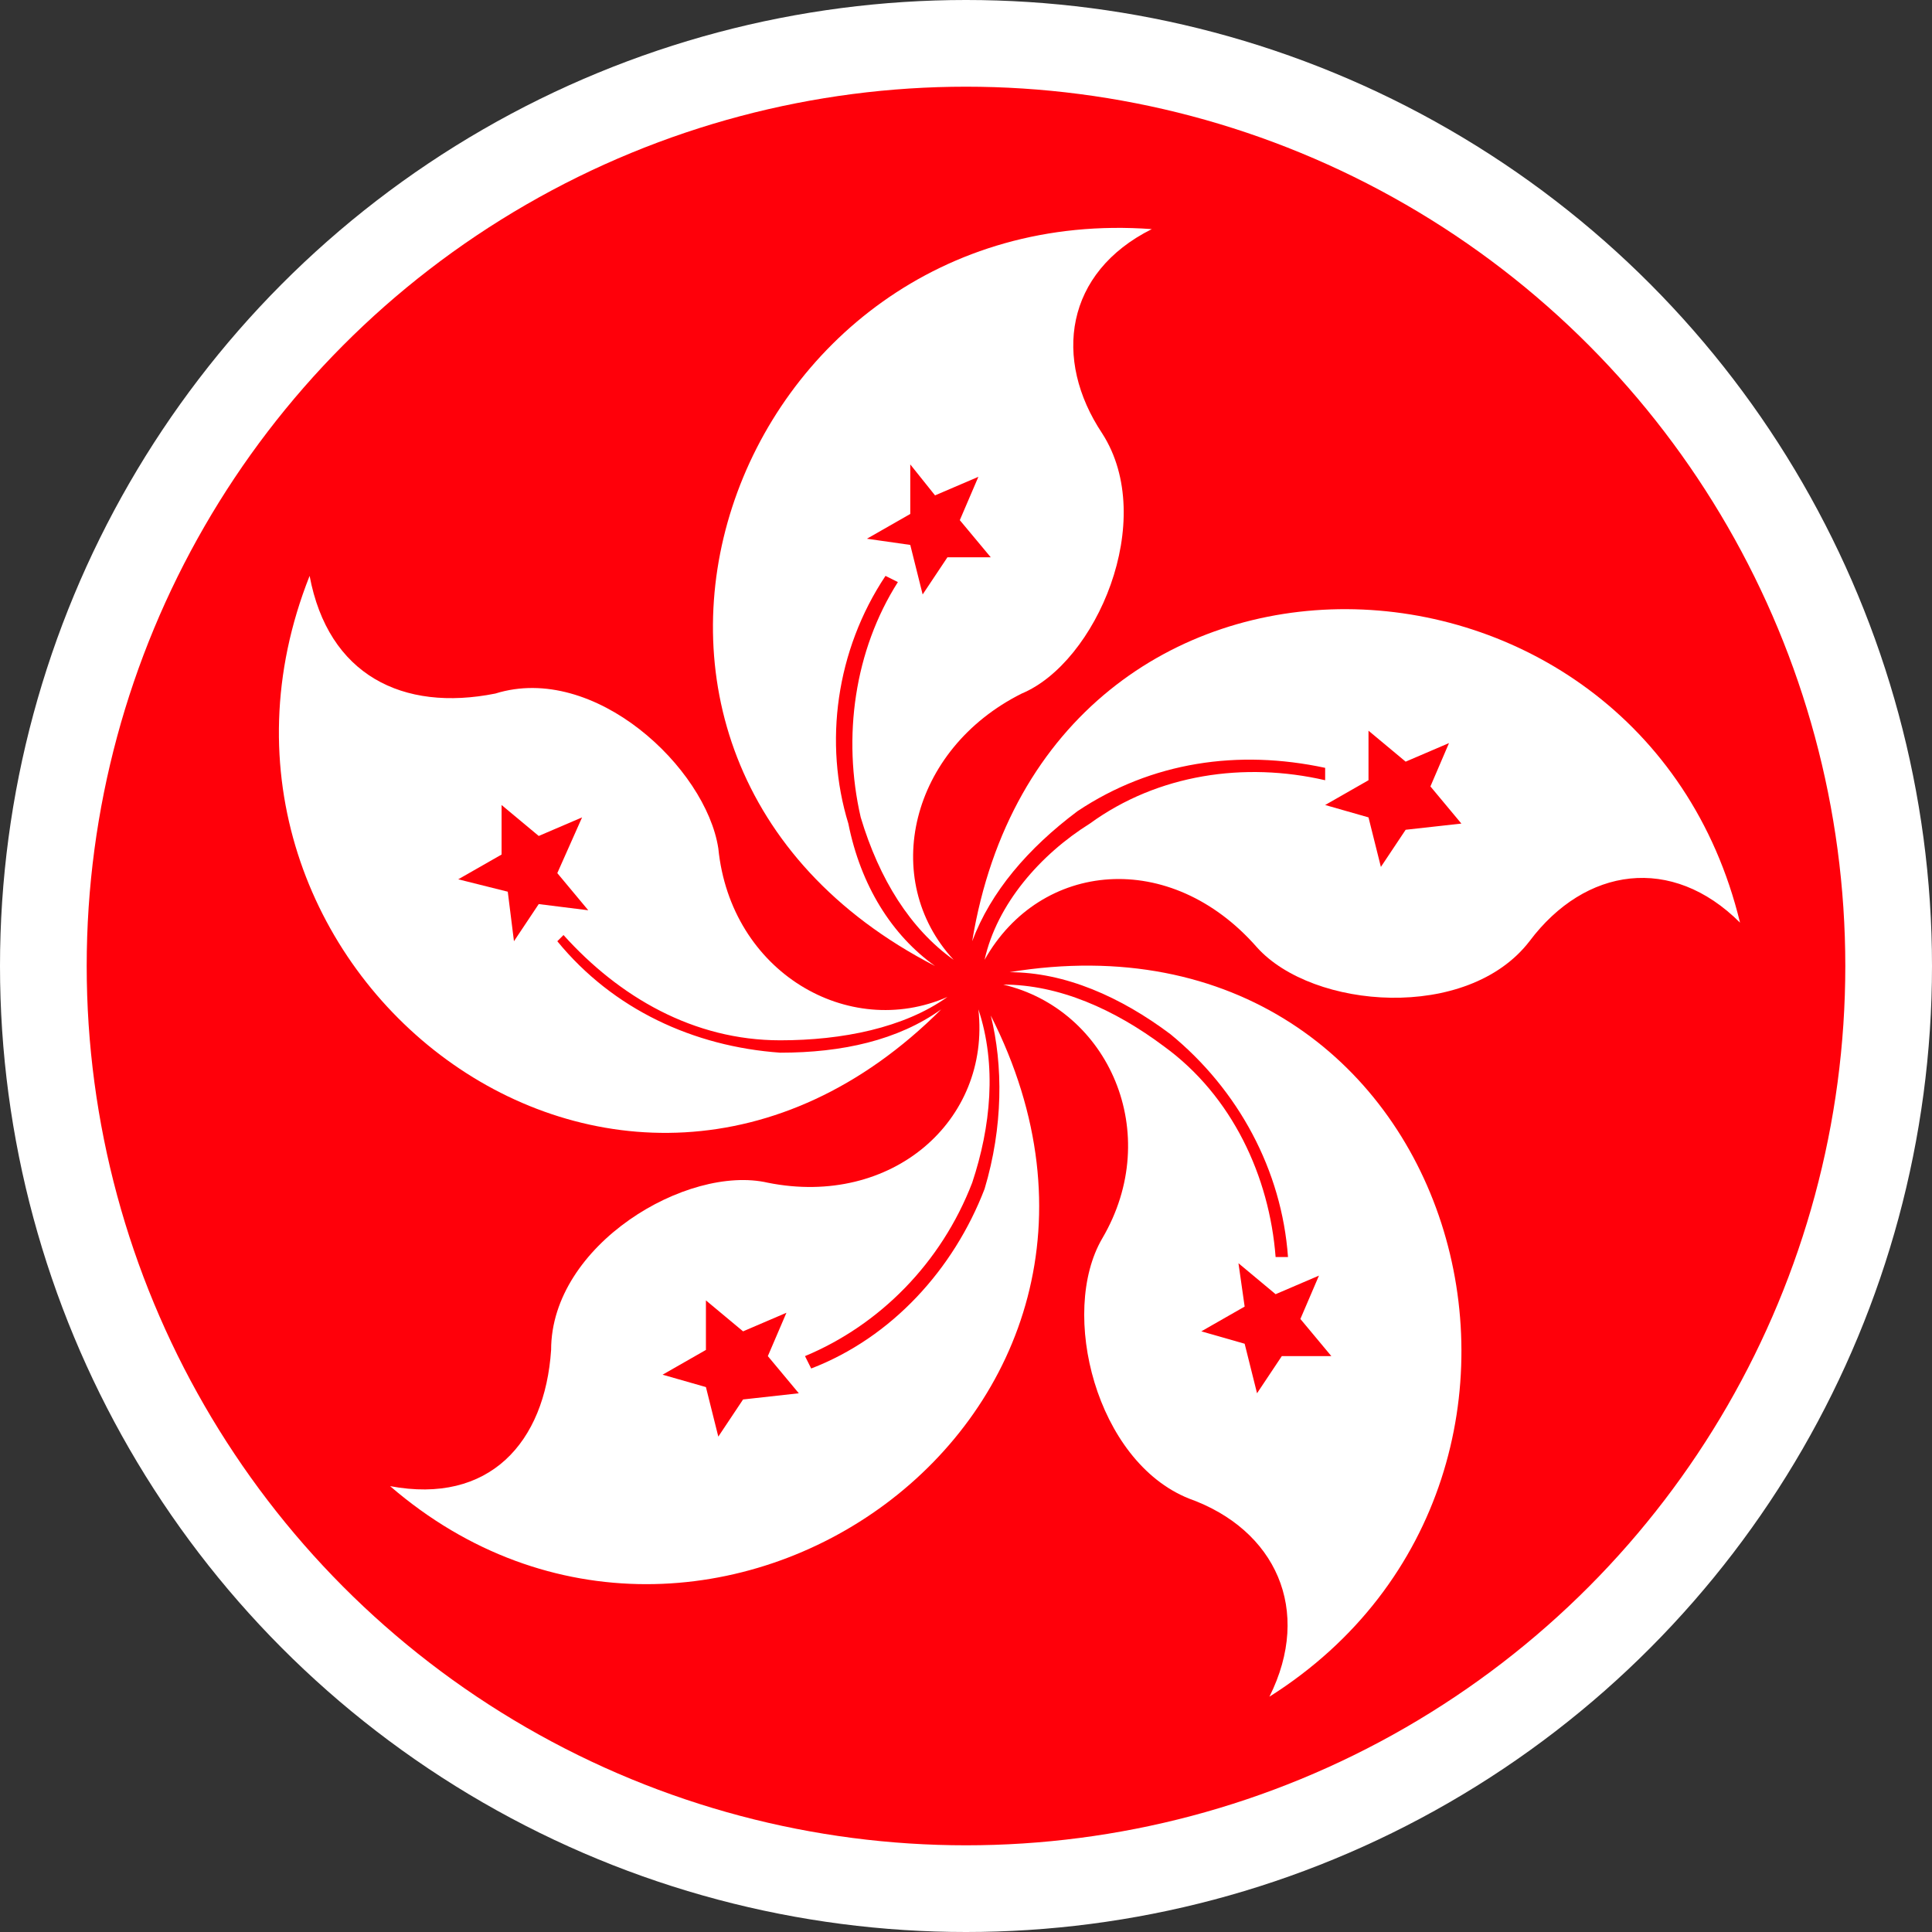 <?xml version="1.0" encoding="utf-8"?>
<!-- Generator: Adobe Illustrator 23.0.2, SVG Export Plug-In . SVG Version: 6.00 Build 0)  -->
<svg version="1.1" id="图层_1" xmlns="http://www.w3.org/2000/svg" xmlns:xlink="http://www.w3.org/1999/xlink" x="0px" y="0px"
	 viewBox="0 0 31.2 31.2" style="enable-background:new 0 0 31.2 31.2;" xml:space="preserve">
<rect x="0" y="0" width="31.2" height="31.2" fill="#333333" stroke="none"/>
<style type="text/css">
	.st0{fill-rule:evenodd;clip-rule:evenodd;fill:#FFFFFF;}
	.st1{fill-rule:evenodd;clip-rule:evenodd;fill:#FF000A;enable-background:new    ;}
</style>
<title>flag_hk_cir</title>
<desc>Created with Sketch.</desc>
<g>
	<circle class="st0" cx="15.6" cy="15.6" r="15.6"/>
	<circle class="st1" cx="15.6" cy="15.6" r="14.2"/>
	<g>
		<g>
			<polygon class="st0" points="15.7,15.8 15.7,15.8 15.7,15.8 			"/>
			<path class="st0" d="M18.6,3.7c-6.8-0.5-10.1,8.5-3.5,11.9c-0.7-0.5-1.2-1.3-1.4-2.3c-0.4-1.3-0.2-2.8,0.6-4l0.2,0.1
				c-0.7,1.1-0.9,2.5-0.6,3.8c0.3,1,0.8,1.8,1.5,2.3c-1.2-1.3-0.7-3.4,1.1-4.3c1.2-0.5,2.2-2.8,1.3-4.2C17,5.8,17.2,4.4,18.6,3.7z
				 M15.3,9l-0.4,0.6l-0.2-0.8L14,8.7l0.7-0.4l0-0.8L15.1,8l0.7-0.3l-0.3,0.7L16,9L15.3,9z"/>
		</g>
		<g>
			<polygon class="st0" points="15.7,15.8 15.7,15.8 15.7,15.8 			"/>
			<path class="st0" d="M12.6,17c-1.4-0.1-2.7-0.7-3.6-1.8l0.1-0.1c0.9,1,2.1,1.7,3.5,1.7c1,0,2-0.2,2.7-0.7
				c-1.6,0.7-3.5-0.4-3.7-2.4c-0.2-1.3-2-3-3.6-2.5C6.5,11.5,5.3,10.9,5,9.3c-2.5,6.3,5,12.2,10.2,7C14.5,16.8,13.6,17,12.6,17z
				 M8.3,15.2l-0.1-0.8l-0.8-0.2l0.7-0.4l0-0.8l0.6,0.5l0.7-0.3L9,14.1l0.5,0.6l-0.8-0.1L8.3,15.2z"/>
		</g>
		<path class="st0" d="M16,16.4c0.2,0.8,0.2,1.8-0.1,2.8c-0.5,1.3-1.5,2.4-2.8,2.9l-0.1-0.2c1.2-0.5,2.2-1.5,2.7-2.8
			c0.3-0.9,0.4-1.9,0.1-2.8c0.2,1.8-1.4,3.2-3.4,2.8c-1.3-0.3-3.5,1-3.5,2.7c-0.1,1.5-1,2.5-2.6,2.2C11.4,28.4,19.3,22.9,16,16.4z
			 M12,22.6l-0.4,0.6l-0.2-0.8l-0.7-0.2l0.7-0.4l0-0.8l0.6,0.5l0.7-0.3l-0.3,0.7l0.5,0.6L12,22.6z"/>
		<path class="st0" d="M16.3,15.7c0.9,0,1.8,0.4,2.6,1c1.1,0.9,1.8,2.2,1.9,3.6l-0.2,0c-0.1-1.3-0.7-2.6-1.8-3.4
			c-0.8-0.6-1.7-1-2.6-1c1.7,0.4,2.6,2.4,1.6,4.1c-0.7,1.2-0.1,3.6,1.4,4.2c1.4,0.5,2,1.8,1.3,3.2C26.2,23.8,23.6,14.5,16.3,15.7z
			 M20.7,21.9l-0.4,0.6l-0.2-0.8l-0.7-0.2l0.7-0.4L20,20.4l0.6,0.5l0.7-0.3l-0.3,0.7l0.5,0.6L20.7,21.9z"/>
		<path class="st0" d="M15.7,15.2c0.3-0.8,0.9-1.5,1.7-2.1c1.2-0.8,2.6-1,4-0.7l0,0.2c-1.3-0.3-2.7-0.1-3.8,0.7
			c-0.8,0.5-1.5,1.3-1.7,2.2c0.9-1.6,3-1.8,4.4-0.2c0.9,1,3.4,1.2,4.4-0.1c0.9-1.2,2.3-1.4,3.4-0.3C26.5,8.3,16.9,7.9,15.7,15.2z
			 M22.7,13.4l-0.4,0.6l-0.2-0.8l-0.7-0.2l0.7-0.4l0-0.8l0.6,0.5l0.7-0.3l-0.3,0.7l0.5,0.6L22.7,13.4z"/>
	</g>
</g>
</svg>
